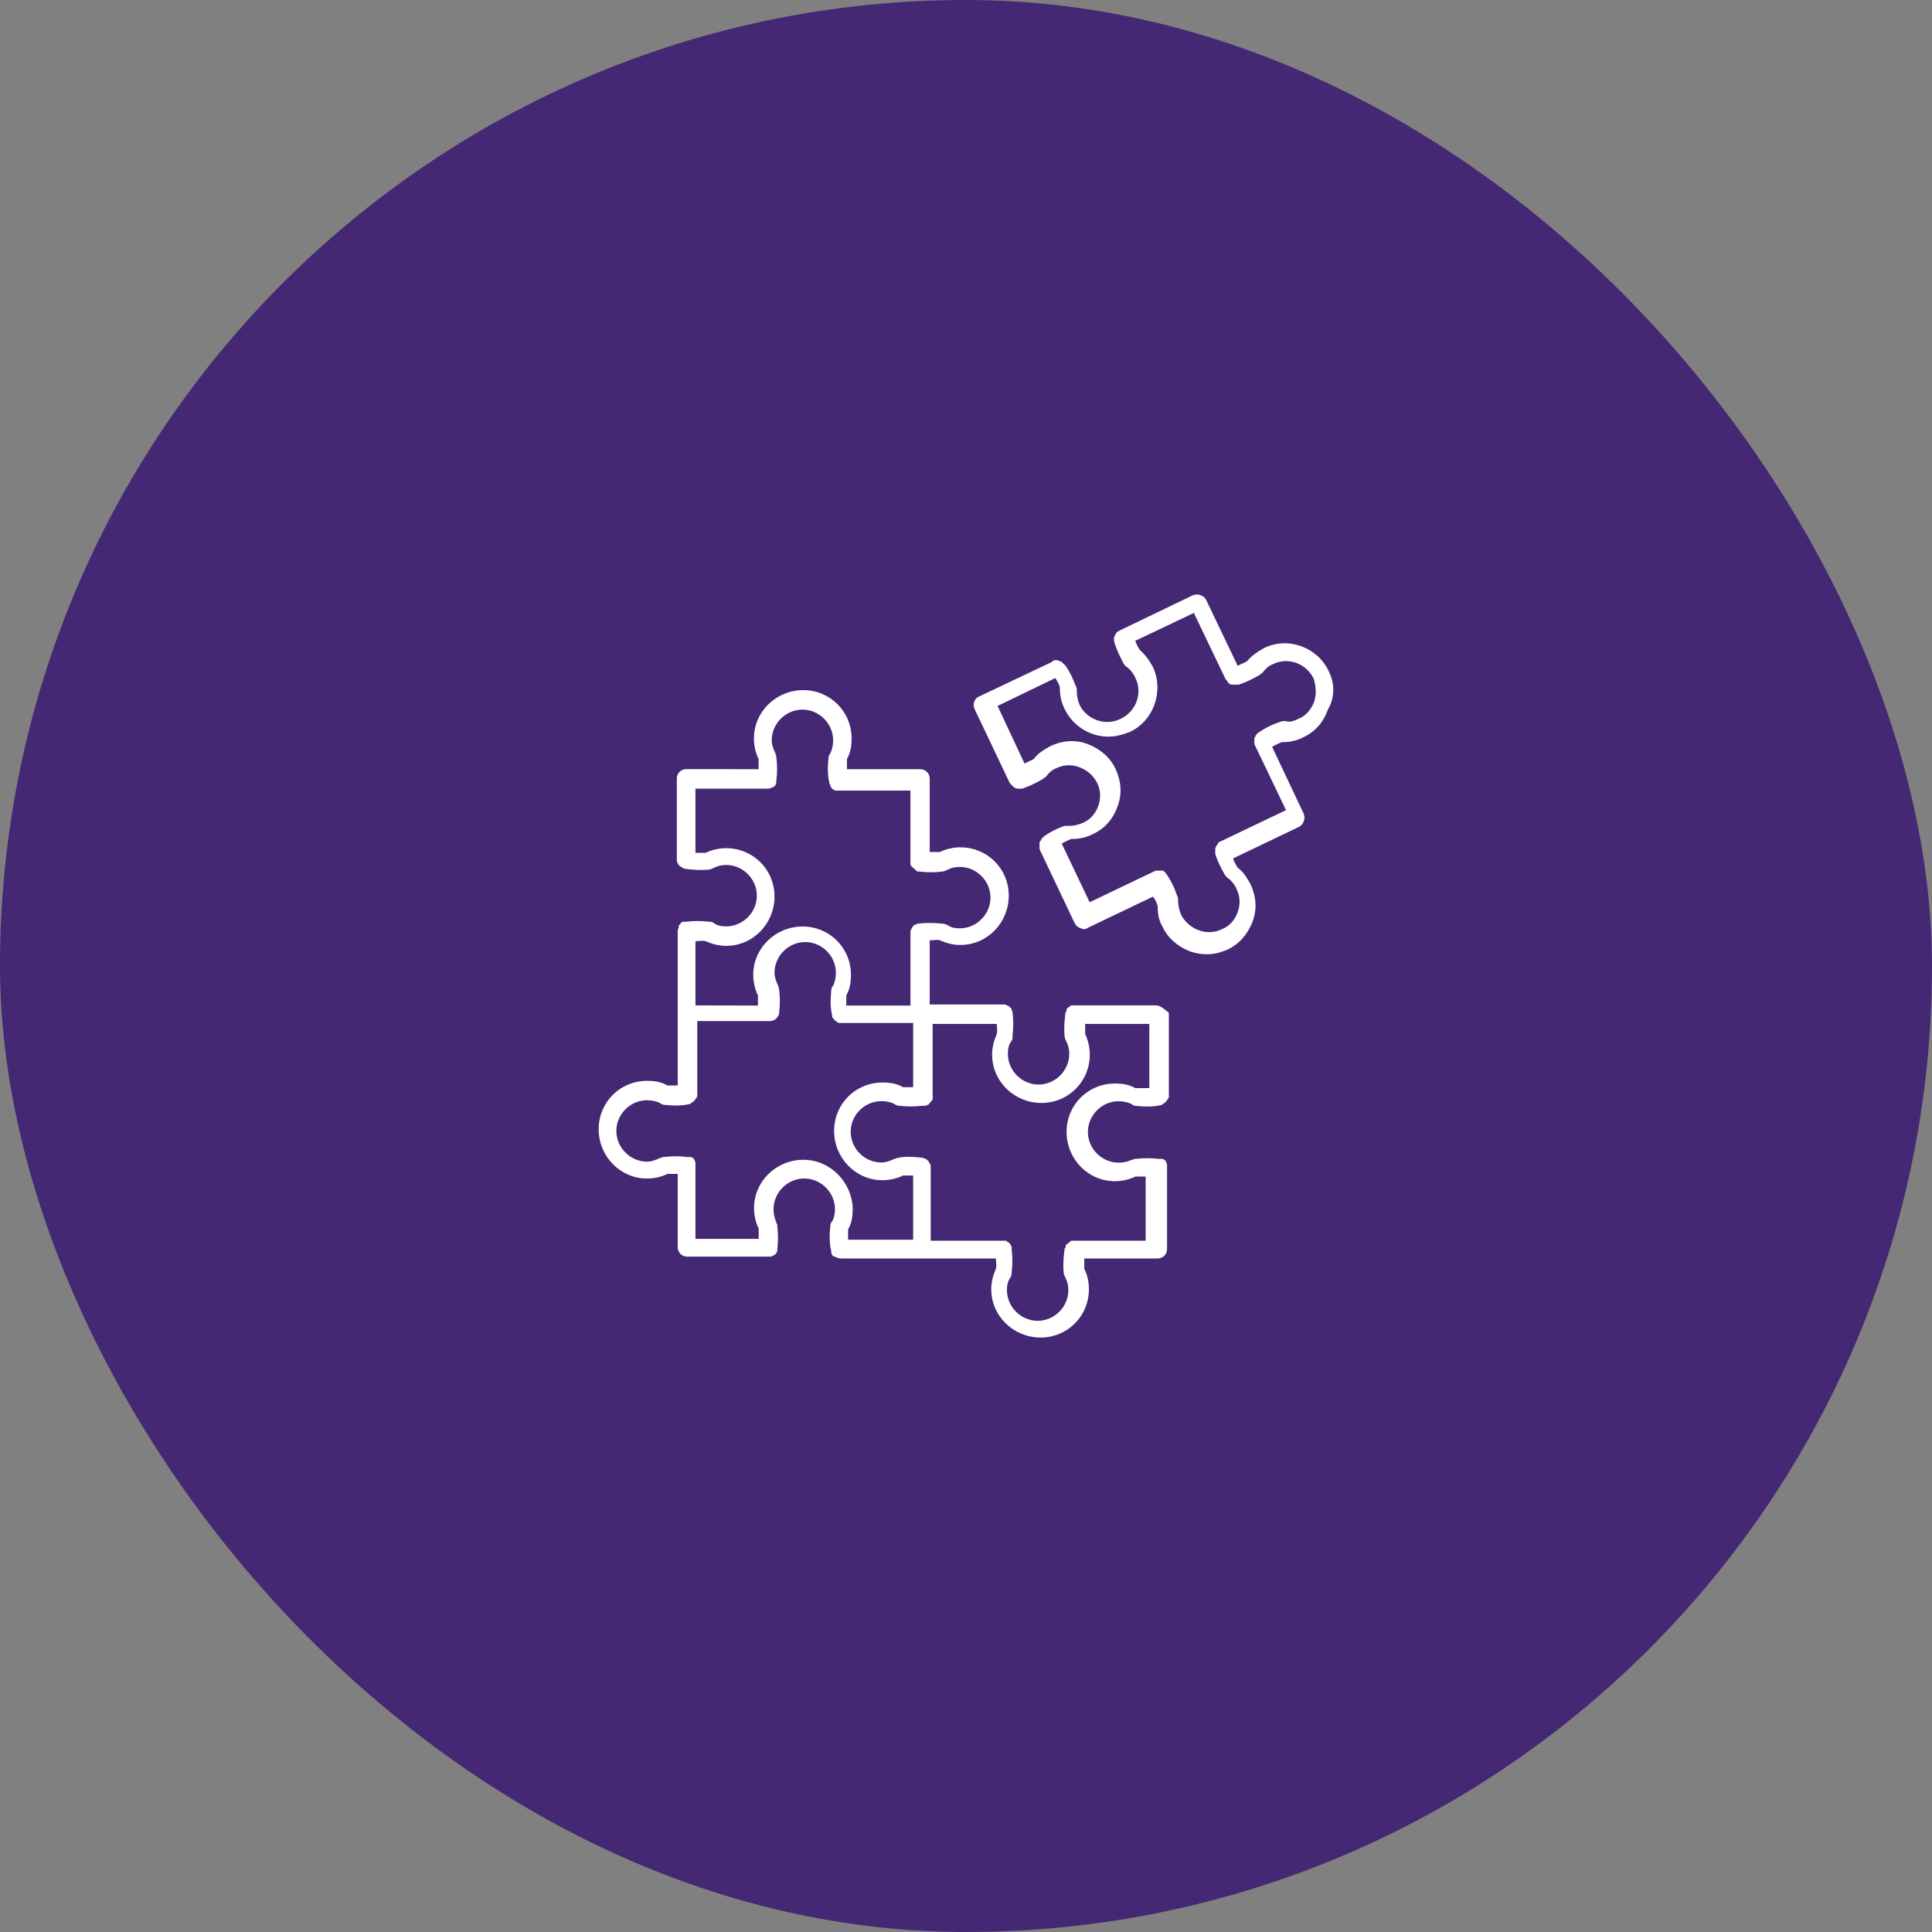 <svg width="52" height="52" viewBox="0 0 52 52" fill="none" xmlns="http://www.w3.org/2000/svg">
<rect x="0" y="0" width="52" height="52" fill="#808080" stroke="none"/>
<rect width="52" height="52" rx="26" fill="#442873"/>
<path d="M35.767 18.073C35.467 17.421 34.666 17.121 34.014 17.447C33.839 17.547 33.689 17.647 33.563 17.797C33.488 17.847 33.389 17.872 33.313 17.922L32.462 16.144C32.437 16.094 32.387 16.044 32.312 16.019C32.262 15.994 32.187 15.994 32.111 16.019L30.134 16.971C30.108 16.996 30.084 16.996 30.059 17.02C30.033 17.046 30.033 17.07 30.009 17.096C30.009 17.121 29.983 17.146 29.983 17.171V17.197V17.246C30.033 17.447 30.134 17.647 30.234 17.847C30.259 17.897 30.309 17.947 30.359 17.972C30.434 18.047 30.509 18.123 30.559 18.248C30.76 18.649 30.585 19.149 30.158 19.349C29.757 19.549 29.257 19.374 29.057 18.973C29.007 18.848 28.982 18.723 28.982 18.598V18.572C28.982 18.547 28.982 18.497 28.956 18.473C28.881 18.272 28.806 18.097 28.681 17.922C28.681 17.922 28.681 17.897 28.655 17.897L28.63 17.871C28.605 17.846 28.605 17.846 28.58 17.821C28.58 17.821 28.555 17.796 28.53 17.796C28.505 17.796 28.505 17.796 28.48 17.77H28.43H28.405C28.38 17.77 28.355 17.77 28.33 17.796L28.304 17.821L26.351 18.747C26.226 18.797 26.176 18.948 26.226 19.073L27.178 21.076L27.203 21.101C27.229 21.127 27.229 21.151 27.253 21.151C27.278 21.177 27.278 21.177 27.303 21.201C27.328 21.201 27.353 21.227 27.378 21.227H27.404H27.453H27.479H27.504C27.679 21.177 27.88 21.076 28.055 20.976C28.08 20.951 28.13 20.926 28.155 20.901C28.23 20.801 28.305 20.726 28.43 20.676C28.631 20.576 28.856 20.576 29.056 20.651C29.257 20.726 29.432 20.875 29.532 21.076C29.631 21.276 29.631 21.501 29.557 21.702C29.482 21.902 29.332 22.077 29.132 22.153C29.006 22.203 28.907 22.228 28.782 22.228H28.656C28.431 22.303 28.255 22.403 28.106 22.504L28.08 22.529C28.08 22.529 28.08 22.555 28.055 22.555C28.029 22.555 28.029 22.58 28.029 22.604L28.004 22.63C28.004 22.655 27.979 22.655 27.979 22.68V22.73V22.779V22.829V22.855L28.93 24.858C28.956 24.907 29.005 24.957 29.081 24.983C29.106 24.983 29.131 25.008 29.156 25.008C29.181 25.008 29.231 25.008 29.256 24.983L31.034 24.132C31.084 24.207 31.133 24.283 31.159 24.382C31.159 24.583 31.184 24.758 31.284 24.933C31.435 25.259 31.709 25.483 32.035 25.609C32.186 25.659 32.335 25.684 32.486 25.684C32.686 25.684 32.861 25.634 33.036 25.559C33.362 25.408 33.587 25.133 33.712 24.808C33.837 24.482 33.812 24.132 33.662 23.806C33.563 23.631 33.462 23.456 33.312 23.355C33.262 23.28 33.212 23.18 33.187 23.105L34.965 22.254C35.015 22.229 35.065 22.179 35.09 22.104C35.116 22.054 35.116 21.979 35.09 21.903L34.239 20.101C34.315 20.051 34.39 20.026 34.49 19.976C34.69 19.976 34.865 19.95 35.066 19.851C35.391 19.7 35.616 19.45 35.741 19.099C35.942 18.748 35.916 18.373 35.767 18.073ZM35.366 18.899C35.291 19.099 35.141 19.275 34.94 19.35C34.841 19.4 34.765 19.425 34.665 19.425C34.615 19.4 34.539 19.4 34.464 19.425C34.239 19.5 34.039 19.6 33.864 19.725C33.838 19.725 33.838 19.751 33.838 19.751L33.813 19.776C33.788 19.802 33.788 19.802 33.788 19.826C33.788 19.826 33.788 19.852 33.762 19.852V19.901V19.951V19.977V20.027L34.613 21.805L32.835 22.655C32.809 22.655 32.785 22.681 32.785 22.705L32.76 22.731C32.76 22.756 32.734 22.756 32.734 22.78C32.734 22.806 32.709 22.806 32.709 22.83V22.856V22.931V22.956V22.982C32.759 23.157 32.859 23.357 32.959 23.532C32.985 23.582 33.034 23.632 33.084 23.658C33.16 23.733 33.235 23.808 33.285 23.933C33.385 24.134 33.385 24.359 33.31 24.559C33.235 24.76 33.085 24.935 32.885 25.01C32.684 25.11 32.459 25.11 32.259 25.036C32.059 24.96 31.883 24.811 31.784 24.61C31.734 24.485 31.708 24.36 31.708 24.235C31.708 24.185 31.708 24.159 31.683 24.11C31.608 23.885 31.508 23.684 31.383 23.509L31.357 23.484C31.357 23.484 31.357 23.458 31.332 23.458C31.306 23.433 31.306 23.433 31.282 23.433H31.257H31.207H31.181H31.131H31.106L29.328 24.284L28.577 22.706C28.652 22.656 28.728 22.631 28.827 22.581C29.028 22.581 29.203 22.555 29.403 22.456C29.729 22.305 29.954 22.055 30.079 21.705C30.204 21.379 30.179 21.029 30.029 20.703C29.879 20.378 29.604 20.153 29.278 20.028C28.953 19.902 28.602 19.928 28.277 20.078C28.102 20.177 27.927 20.278 27.826 20.428C27.751 20.477 27.651 20.503 27.576 20.553L26.85 19.001L28.402 18.25C28.452 18.325 28.502 18.4 28.527 18.5C28.527 18.701 28.553 18.876 28.652 19.076C28.877 19.551 29.354 19.827 29.829 19.827C30.029 19.827 30.204 19.777 30.405 19.702C31.056 19.402 31.331 18.601 31.031 17.95C30.931 17.774 30.83 17.624 30.681 17.499C30.631 17.423 30.581 17.324 30.555 17.248L32.133 16.497L32.984 18.275L33.009 18.301C33.035 18.326 33.035 18.351 33.059 18.376L33.084 18.401C33.11 18.427 33.16 18.427 33.184 18.427H33.209H33.259H33.285H33.31H33.336C33.511 18.377 33.711 18.276 33.886 18.176C33.912 18.151 33.962 18.127 33.986 18.101C34.061 18.001 34.137 17.926 34.262 17.876C34.663 17.676 35.163 17.851 35.363 18.277C35.416 18.473 35.441 18.699 35.366 18.899Z" fill="white"/>
<path d="M31.11 27.06H28.907H28.881H28.831C28.831 27.06 28.806 27.06 28.806 27.085C28.78 27.085 28.78 27.111 28.756 27.111L28.73 27.136C28.705 27.162 28.705 27.162 28.705 27.186V27.211C28.705 27.211 28.705 27.237 28.68 27.237C28.654 27.437 28.63 27.662 28.654 27.888C28.654 27.938 28.68 27.988 28.704 28.039C28.754 28.139 28.779 28.239 28.779 28.364C28.779 28.815 28.404 29.191 27.953 29.191C27.502 29.191 27.127 28.815 27.127 28.364C27.127 28.214 27.152 28.114 27.226 28.014C27.252 27.989 27.252 27.939 27.252 27.889C27.277 27.664 27.277 27.438 27.252 27.238C27.252 27.212 27.252 27.212 27.226 27.188V27.163C27.226 27.137 27.201 27.113 27.177 27.113C27.177 27.113 27.177 27.087 27.151 27.087C27.126 27.062 27.126 27.062 27.101 27.062C27.101 27.062 27.076 27.036 27.051 27.036H27.002H26.976H25.023V25.309C25.123 25.309 25.198 25.284 25.299 25.309C25.474 25.385 25.649 25.434 25.849 25.434C26.575 25.434 27.151 24.834 27.151 24.108C27.151 23.382 26.575 22.806 25.849 22.806C25.649 22.806 25.449 22.856 25.299 22.931H25.023V20.954C25.023 20.828 24.923 20.703 24.773 20.703H22.796V20.427C22.895 20.253 22.921 20.077 22.921 19.877C22.921 19.151 22.345 18.575 21.619 18.575C20.893 18.575 20.292 19.151 20.292 19.877C20.292 20.077 20.342 20.278 20.417 20.427V20.703L18.467 20.701C18.342 20.701 18.217 20.801 18.217 20.952V23.155C18.217 23.18 18.217 23.205 18.242 23.23C18.242 23.256 18.268 23.28 18.292 23.306C18.317 23.331 18.342 23.331 18.367 23.355C18.393 23.355 18.393 23.381 18.417 23.381C18.618 23.406 18.843 23.431 19.069 23.406C19.118 23.406 19.168 23.381 19.219 23.356C19.319 23.307 19.42 23.281 19.545 23.281C19.996 23.281 20.371 23.657 20.371 24.108C20.371 24.558 19.996 24.934 19.545 24.934C19.394 24.934 19.294 24.908 19.195 24.834C19.169 24.809 19.145 24.809 19.095 24.809C18.87 24.783 18.67 24.783 18.469 24.809H18.444H18.418H18.393C18.367 24.809 18.343 24.809 18.343 24.834C18.317 24.834 18.317 24.86 18.317 24.86L18.292 24.885C18.267 24.91 18.267 24.91 18.267 24.935V24.96C18.267 24.986 18.241 25.01 18.241 25.036V29.216H17.965C17.79 29.116 17.615 29.091 17.415 29.091C16.689 29.091 16.113 29.667 16.113 30.393C16.113 31.118 16.689 31.72 17.415 31.72C17.615 31.72 17.816 31.67 17.965 31.595H18.241V33.572C18.241 33.697 18.341 33.822 18.492 33.822H20.695H20.745C20.82 33.797 20.87 33.772 20.895 33.722C20.921 33.697 20.921 33.673 20.921 33.647V33.622C20.946 33.421 20.946 33.221 20.921 32.996C20.921 32.97 20.921 32.946 20.895 32.92V32.895C20.846 32.795 20.82 32.67 20.82 32.545C20.82 32.094 21.196 31.719 21.646 31.719C22.097 31.719 22.473 32.094 22.473 32.545C22.473 32.67 22.447 32.795 22.398 32.871C22.372 32.896 22.348 32.946 22.348 32.996C22.322 33.246 22.322 33.471 22.373 33.672V33.697C22.373 33.747 22.398 33.797 22.448 33.822H22.474C22.524 33.848 22.573 33.872 22.624 33.872H26.805C26.805 33.972 26.83 34.047 26.805 34.148C26.73 34.323 26.68 34.498 26.68 34.698C26.68 35.424 27.28 36 28.007 36C28.732 36 29.308 35.424 29.308 34.698C29.308 34.498 29.259 34.297 29.183 34.148V33.872H31.161C31.286 33.872 31.411 33.772 31.411 33.622V31.418V31.369V31.343C31.411 31.318 31.386 31.293 31.386 31.268C31.36 31.242 31.36 31.218 31.336 31.218C31.31 31.192 31.286 31.192 31.26 31.192H31.235H31.209H31.184C30.984 31.167 30.783 31.167 30.558 31.192C30.533 31.192 30.508 31.192 30.483 31.218H30.457C30.358 31.268 30.233 31.293 30.107 31.293C29.657 31.293 29.281 30.918 29.281 30.467C29.281 30.016 29.657 29.64 30.107 29.64C30.233 29.64 30.358 29.666 30.457 29.716C30.483 29.741 30.533 29.766 30.583 29.766C30.833 29.791 31.058 29.791 31.258 29.74C31.284 29.74 31.284 29.74 31.284 29.715C31.309 29.715 31.309 29.715 31.334 29.689C31.359 29.689 31.359 29.664 31.359 29.664C31.385 29.664 31.385 29.639 31.409 29.614C31.409 29.614 31.409 29.589 31.434 29.589C31.434 29.563 31.46 29.539 31.46 29.539V29.513V29.463V27.26C31.335 27.16 31.235 27.06 31.11 27.06ZM18.993 25.333C19.168 25.408 19.343 25.458 19.544 25.458C20.27 25.458 20.846 24.858 20.846 24.131C20.846 23.405 20.27 22.829 19.544 22.829C19.343 22.829 19.143 22.879 18.993 22.954H18.718V21.227H20.671C20.72 21.227 20.77 21.202 20.821 21.178C20.871 21.152 20.896 21.102 20.896 21.027V21.002C20.922 20.801 20.922 20.601 20.896 20.376C20.896 20.35 20.871 20.3 20.871 20.276C20.821 20.176 20.771 20.051 20.771 19.926C20.771 19.475 21.147 19.099 21.598 19.099C22.048 19.099 22.424 19.475 22.424 19.926C22.424 20.051 22.398 20.176 22.349 20.276C22.323 20.301 22.299 20.351 22.299 20.401C22.273 20.651 22.273 20.876 22.324 21.077C22.324 21.102 22.324 21.102 22.35 21.127V21.152C22.35 21.178 22.375 21.178 22.375 21.202L22.426 21.253C22.451 21.253 22.476 21.278 22.476 21.278H22.501H22.551H24.504V23.231C24.504 23.257 24.504 23.281 24.529 23.307C24.529 23.307 24.529 23.332 24.555 23.332C24.555 23.357 24.58 23.357 24.58 23.357C24.606 23.383 24.606 23.383 24.63 23.407C24.63 23.407 24.656 23.407 24.656 23.433C24.681 23.458 24.706 23.458 24.731 23.458H24.756C24.957 23.484 25.157 23.484 25.357 23.458C25.407 23.458 25.456 23.433 25.507 23.408C25.607 23.358 25.708 23.333 25.833 23.333C26.284 23.333 26.659 23.709 26.659 24.159C26.659 24.61 26.284 24.986 25.833 24.986C25.682 24.986 25.583 24.96 25.483 24.886H25.457C25.432 24.86 25.382 24.86 25.358 24.86C25.133 24.835 24.907 24.835 24.706 24.86C24.681 24.86 24.681 24.86 24.657 24.886H24.631C24.606 24.886 24.581 24.911 24.581 24.936C24.581 24.936 24.556 24.936 24.556 24.961C24.53 24.987 24.53 24.987 24.53 25.011C24.53 25.011 24.53 25.037 24.505 25.037V25.086V25.112V27.065H22.778V26.789C22.878 26.614 22.903 26.439 22.903 26.238C22.903 25.513 22.327 24.937 21.602 24.937C20.876 24.937 20.274 25.513 20.274 26.238C20.274 26.439 20.324 26.639 20.4 26.789V27.065L18.718 27.06V25.333C18.793 25.333 18.893 25.307 18.993 25.333ZM21.622 31.216C20.896 31.216 20.295 31.792 20.295 32.518C20.295 32.718 20.345 32.919 20.42 33.068V33.344H18.718V31.367V31.317V31.291C18.718 31.266 18.692 31.241 18.692 31.216C18.667 31.191 18.667 31.166 18.642 31.166C18.617 31.141 18.592 31.141 18.567 31.141H18.542H18.516H18.491C18.29 31.115 18.09 31.115 17.865 31.141C17.839 31.141 17.79 31.166 17.765 31.166C17.665 31.216 17.54 31.266 17.415 31.266C16.964 31.266 16.589 30.89 16.589 30.44C16.589 29.989 16.964 29.613 17.415 29.613C17.54 29.613 17.665 29.639 17.765 29.689C17.791 29.714 17.84 29.738 17.89 29.738C18.141 29.764 18.366 29.764 18.566 29.713C18.591 29.713 18.591 29.713 18.591 29.688C18.617 29.688 18.617 29.688 18.641 29.662C18.667 29.662 18.667 29.637 18.667 29.637C18.692 29.637 18.692 29.611 18.717 29.587C18.717 29.587 18.717 29.561 18.742 29.561C18.742 29.536 18.767 29.512 18.767 29.512V29.486V29.436V27.483H20.72C20.846 27.483 20.945 27.384 20.971 27.283V27.257C20.996 27.057 20.996 26.856 20.971 26.631C20.971 26.606 20.945 26.556 20.945 26.532C20.895 26.432 20.846 26.307 20.846 26.182C20.846 25.731 21.221 25.355 21.672 25.355C22.123 25.355 22.498 25.731 22.498 26.182C22.498 26.307 22.473 26.432 22.423 26.532C22.398 26.557 22.373 26.607 22.373 26.657C22.348 26.907 22.348 27.132 22.398 27.333V27.358C22.398 27.384 22.398 27.384 22.424 27.408L22.449 27.433C22.449 27.459 22.475 27.459 22.499 27.483C22.499 27.483 22.525 27.483 22.525 27.509C22.55 27.509 22.55 27.534 22.575 27.534H22.6H22.625H24.578V29.261H24.302C24.128 29.161 23.953 29.136 23.752 29.136C23.026 29.136 22.45 29.712 22.45 30.438C22.45 31.163 23.026 31.765 23.752 31.765C23.953 31.765 24.153 31.715 24.302 31.64H24.578V33.367H22.826V33.091C22.926 32.916 22.951 32.741 22.951 32.515C22.924 31.816 22.348 31.216 21.622 31.216ZM30.559 29.288C30.384 29.189 30.209 29.163 30.009 29.163C29.283 29.163 28.707 29.739 28.707 30.465C28.707 31.191 29.283 31.792 30.009 31.792C30.209 31.792 30.41 31.742 30.559 31.667H30.835V33.394H28.882H28.857C28.831 33.394 28.807 33.394 28.807 33.419C28.807 33.419 28.781 33.419 28.781 33.445C28.756 33.445 28.756 33.47 28.732 33.47L28.706 33.496C28.681 33.521 28.681 33.521 28.681 33.545V33.571C28.681 33.571 28.681 33.596 28.655 33.596C28.63 33.797 28.605 34.022 28.63 34.248C28.63 34.297 28.655 34.347 28.68 34.398C28.73 34.498 28.755 34.599 28.755 34.724C28.755 35.175 28.38 35.55 27.929 35.55C27.478 35.55 27.102 35.175 27.102 34.724C27.102 34.573 27.128 34.474 27.202 34.374C27.229 34.32 27.229 34.27 27.229 34.245C27.255 34.044 27.255 33.819 27.229 33.644V33.594V33.569C27.229 33.544 27.229 33.544 27.204 33.519C27.204 33.494 27.179 33.494 27.179 33.469L27.153 33.444C27.128 33.444 27.128 33.418 27.103 33.418L27.078 33.393H27.028H27.003H25.05V31.44V31.39V31.365C25.05 31.339 25.024 31.339 25.024 31.315C25.024 31.289 24.999 31.289 24.999 31.265L24.924 31.19H24.898C24.873 31.19 24.873 31.164 24.848 31.164C24.623 31.139 24.397 31.114 24.172 31.164C24.147 31.164 24.097 31.19 24.073 31.19C23.973 31.239 23.848 31.289 23.723 31.289C23.272 31.289 22.896 30.914 22.896 30.463C22.896 30.012 23.272 29.637 23.723 29.637C23.848 29.637 23.973 29.662 24.073 29.712C24.098 29.737 24.148 29.762 24.198 29.762C24.423 29.787 24.623 29.787 24.824 29.762H24.849H24.875H24.9C24.925 29.762 24.95 29.736 24.975 29.736C24.975 29.736 25.001 29.736 25.001 29.711C25.026 29.686 25.026 29.686 25.051 29.661C25.051 29.661 25.051 29.636 25.076 29.636C25.076 29.61 25.102 29.61 25.102 29.586V29.536V29.511V27.558H26.828C26.828 27.657 26.854 27.733 26.828 27.833C26.753 28.008 26.703 28.183 26.703 28.384C26.703 29.11 27.304 29.686 28.03 29.686C28.756 29.686 29.332 29.11 29.332 28.384C29.332 28.183 29.282 27.983 29.207 27.833V27.558H30.934V29.285C30.76 29.288 30.684 29.288 30.559 29.288Z" fill="white"/>
</svg>

